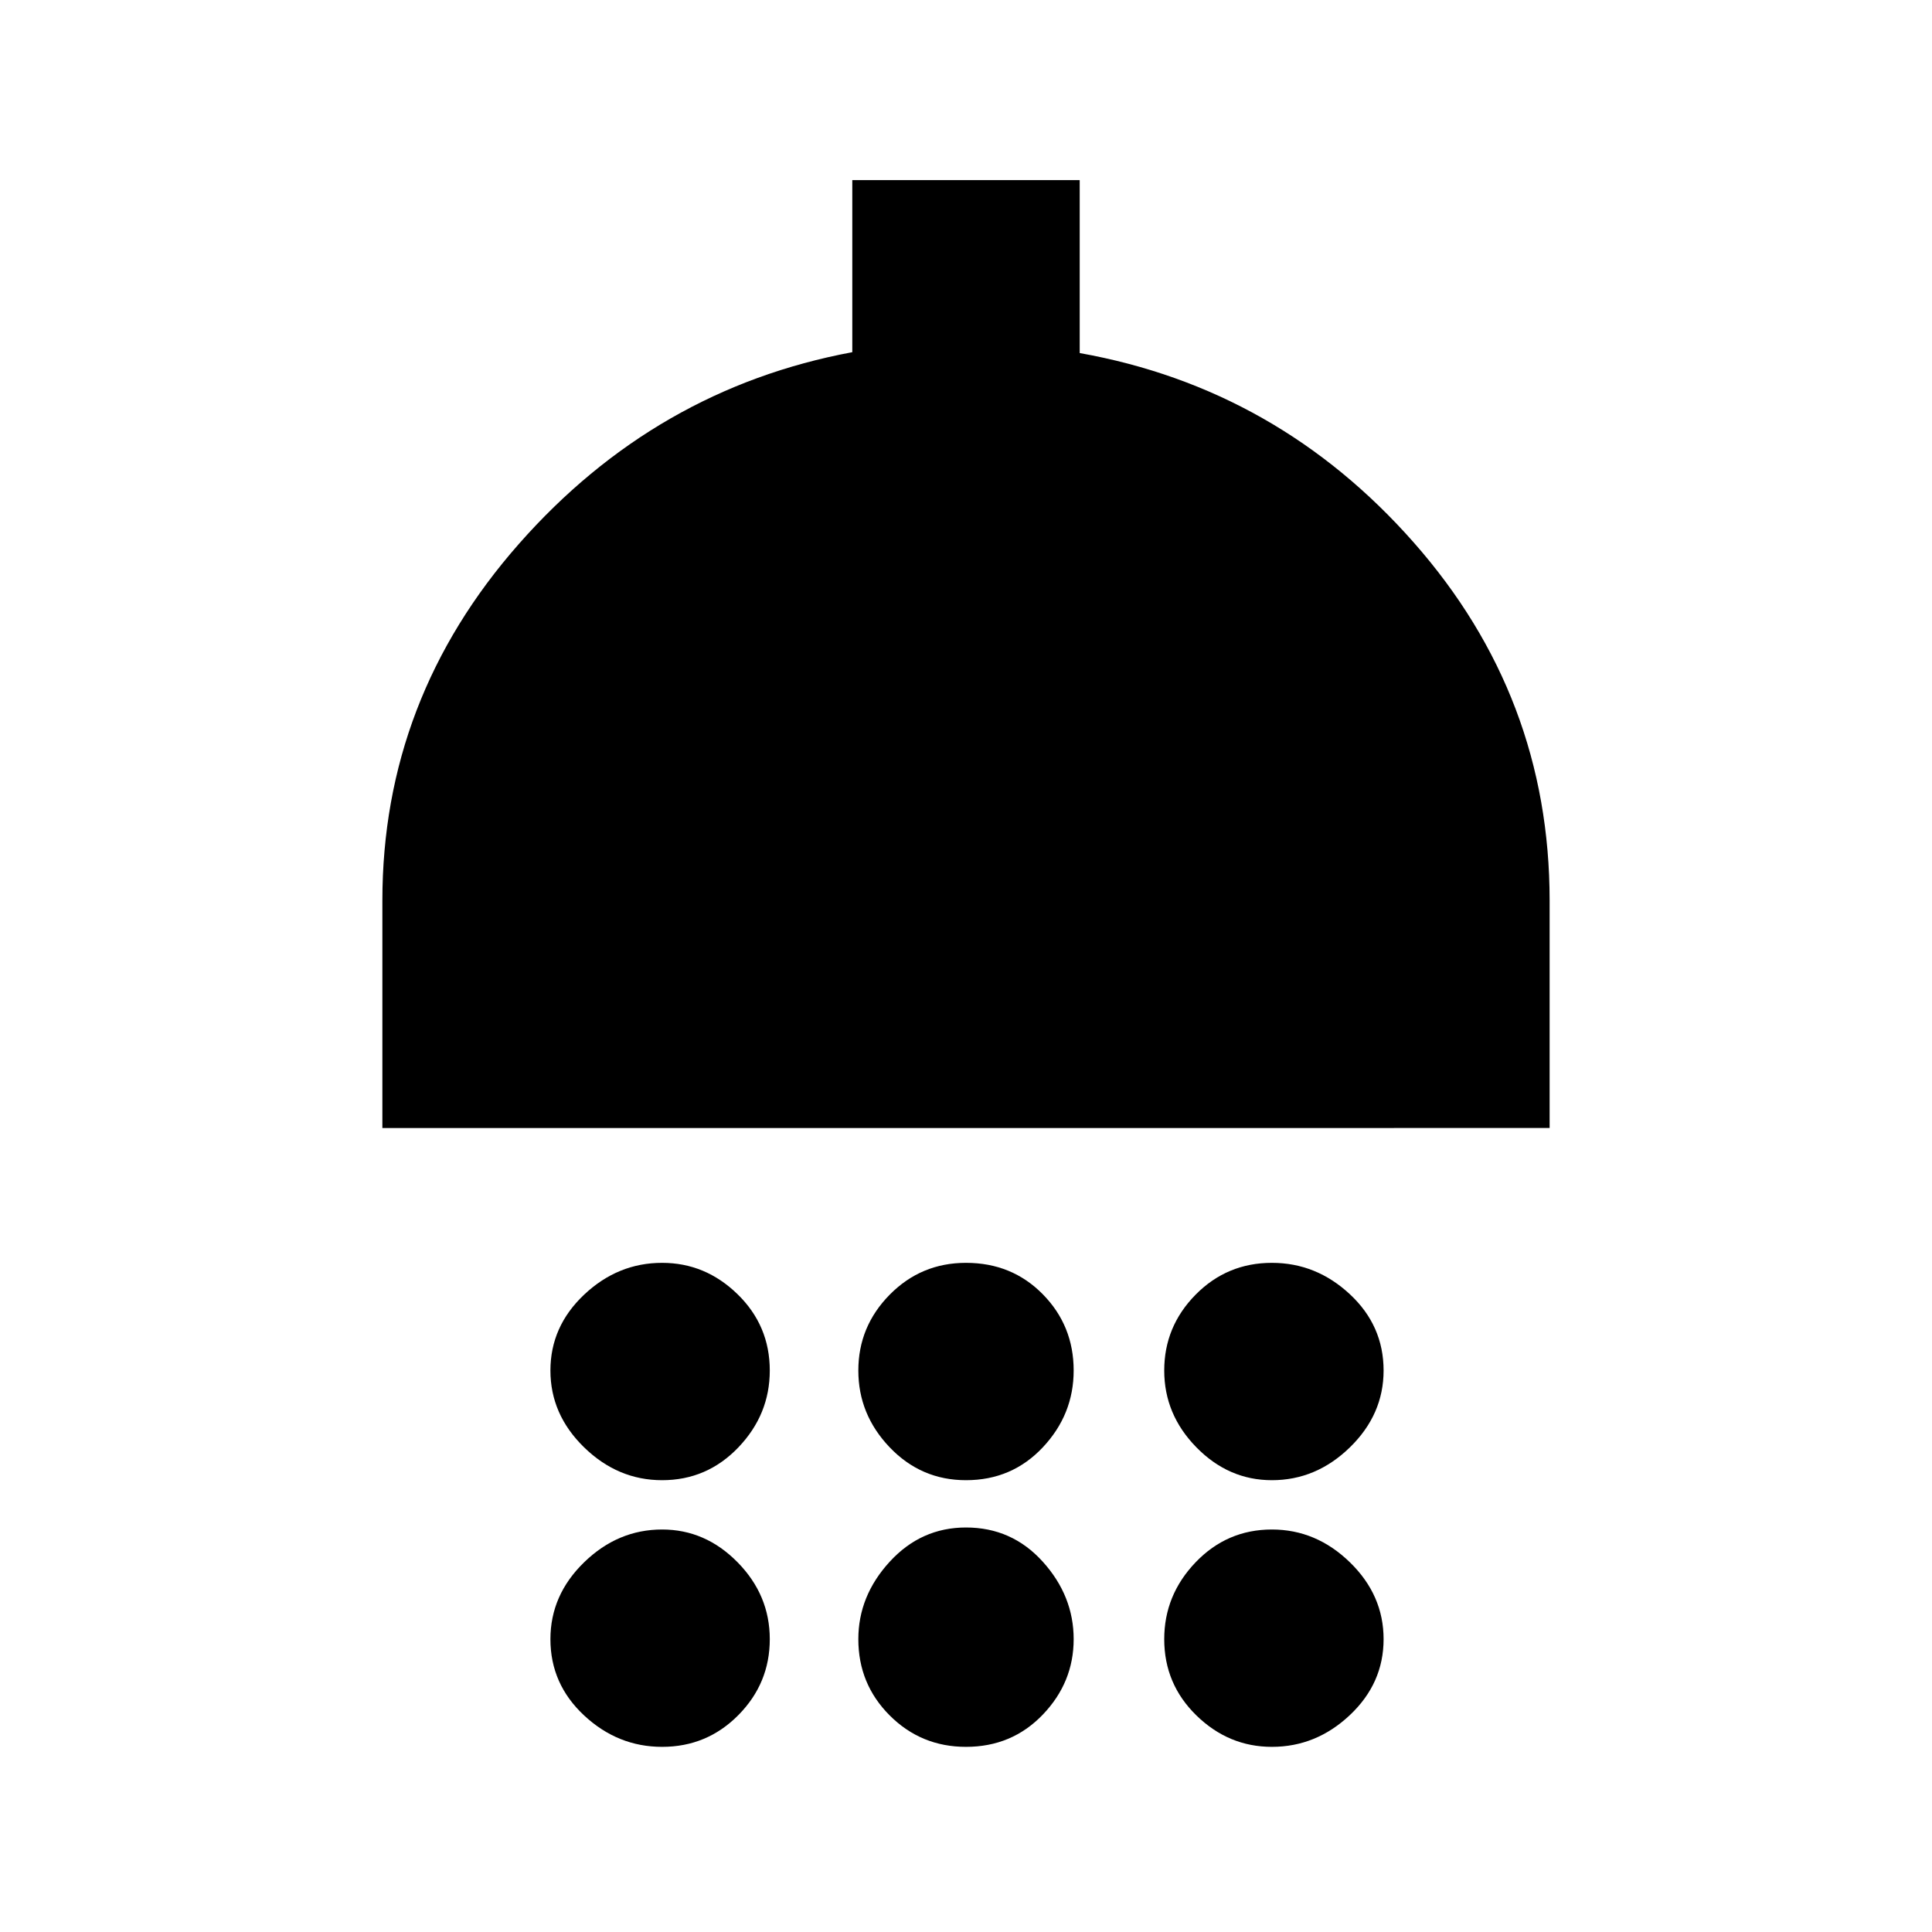 <svg xmlns="http://www.w3.org/2000/svg" height="20" viewBox="0 -960 960 960" width="20"><path d="M329-224.5q-22 0-38.75-16.31Q273.5-257.13 273.5-279q0-21.88 16.75-37.69Q307-332.5 329-332.5q21.5 0 37.5 15.6t16 37.9q0 21.87-15.6 38.19-15.6 16.31-37.9 16.31Zm151 0q-22.3 0-37.9-16.31-15.6-16.32-15.6-38.19 0-21.88 15.6-37.69 15.6-15.81 37.9-15.81 22.8 0 38.15 15.6 15.35 15.6 15.35 37.9 0 21.87-15.35 38.19Q502.8-224.5 480-224.5Zm152 0q-21.5 0-37.5-16.31-16-16.32-16-38.19 0-21.88 15.6-37.69 15.6-15.81 37.9-15.81 22 0 38.75 15.6T687.5-279q0 21.87-16.75 38.19Q654-224.5 632-224.5Zm-442-175v-113q0-100.24 67.85-177.25T423.5-785v-85.5h113v85.93q98.5 17.57 166 94.15Q770-613.84 770-512.5v113H190ZM329-92q-22 0-38.75-15.6t-16.75-37.9q0-21.93 16.75-38.21Q307-200 329-200q21.5 0 37.5 16.29 16 16.28 16 38.21t-15.6 37.71Q351.3-92 329-92Zm151 0q-22.3 0-37.9-15.6-15.6-15.6-15.6-37.9 0-21.5 15.6-38.5t37.9-17q22.8 0 38.15 17 15.35 17 15.35 38.5T518.15-108Q502.8-92 480-92Zm152 0q-21.5 0-37.5-15.6t-16-37.9q0-21.93 15.6-38.21Q609.7-200 632-200q22 0 38.75 16.29 16.75 16.28 16.75 38.21t-16.75 37.71Q654-92 632-92Z"/></svg>